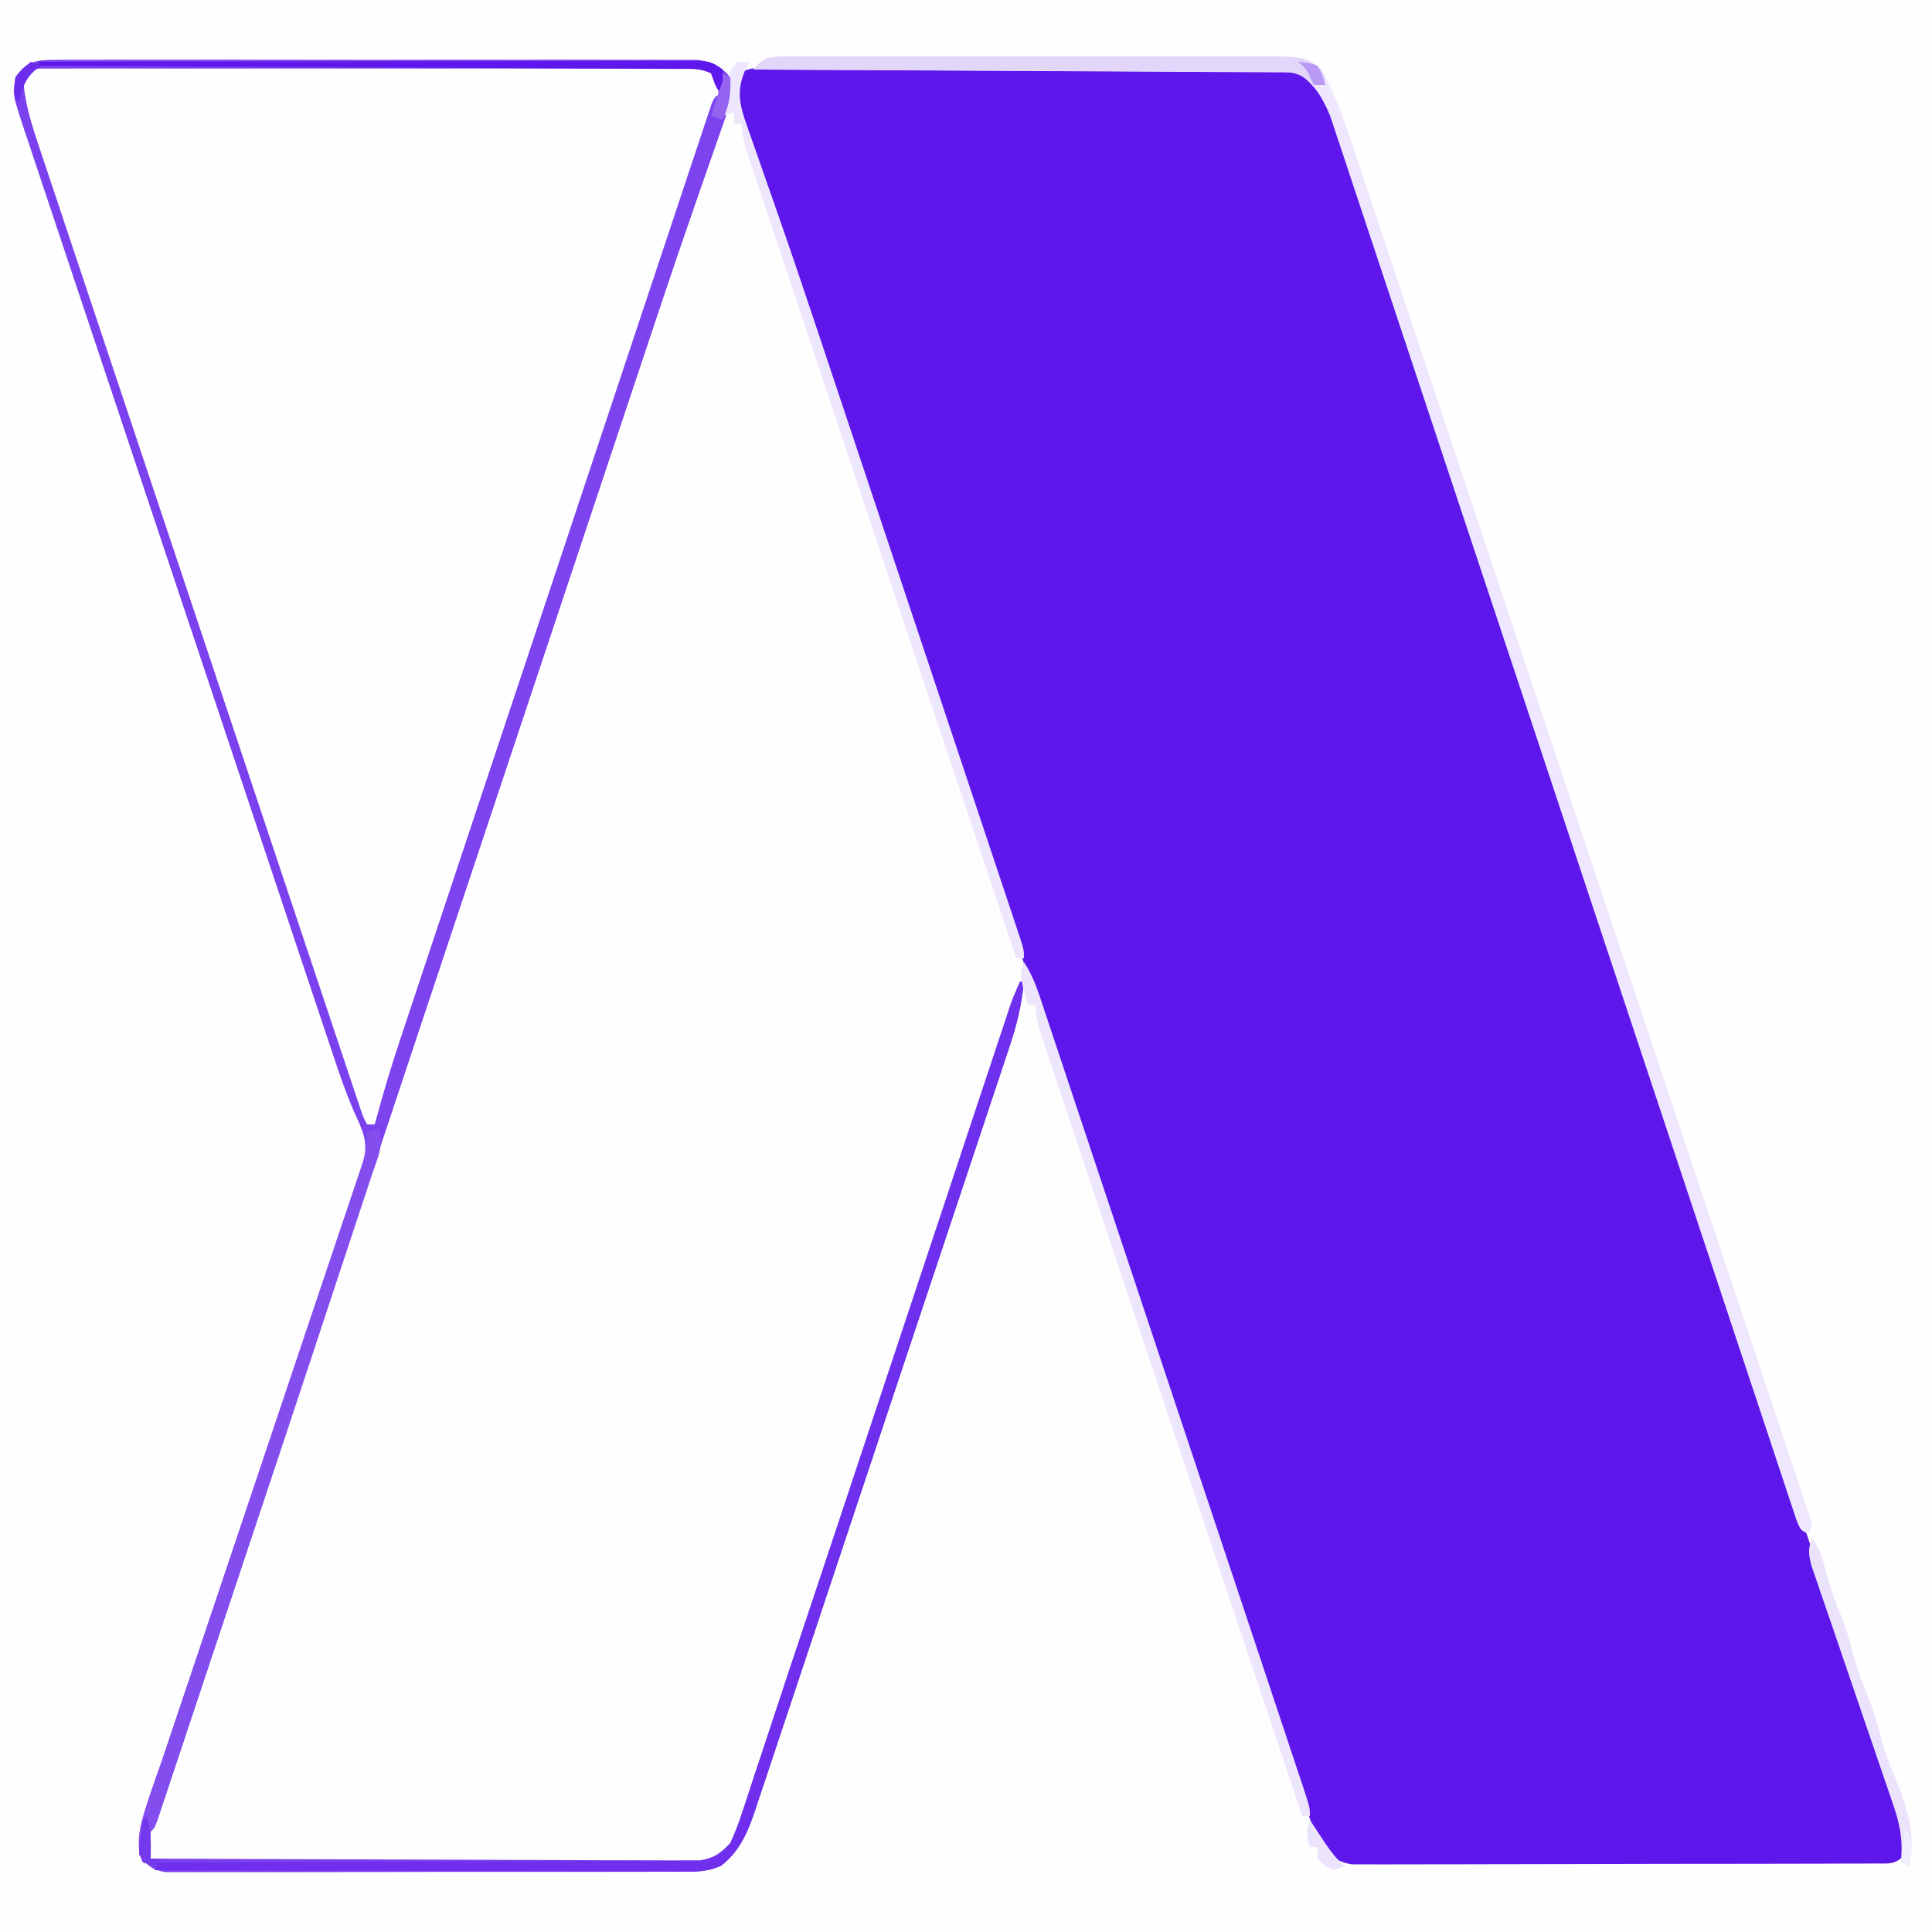 <?xml version="1.0" encoding="UTF-8"?>
<svg version="1.1" xmlns="http://www.w3.org/2000/svg" width="500" height="500">
<rect width="100%" height="100%" fill="#333333" stroke="none"/>
<path d="M0 0 C165 0 330 0 500 0 C500 165 500 330 500 500 C335 500 170 500 0 500 C0 335 0 170 0 0 Z " fill="#FEFEFE" transform="translate(0,0)"/>
<path d="M0 0 C1.199 -0.011 2.397 -0.023 3.632 -0.034 C4.949 -0.031 6.266 -0.029 7.623 -0.026 C9.023 -0.033 10.422 -0.041 11.822 -0.051 C15.626 -0.073 19.429 -0.076 23.233 -0.074 C26.409 -0.074 29.585 -0.083 32.761 -0.091 C40.255 -0.11 47.749 -0.113 55.244 -0.107 C62.972 -0.1 70.7 -0.123 78.428 -0.16 C85.064 -0.191 91.7 -0.202 98.337 -0.198 C102.3 -0.196 106.262 -0.201 110.225 -0.226 C113.954 -0.248 117.683 -0.246 121.412 -0.226 C123.429 -0.221 125.446 -0.241 127.463 -0.261 C129.273 -0.244 129.273 -0.244 131.121 -0.227 C132.166 -0.228 133.211 -0.228 134.288 -0.229 C138.182 0.59 140.6 2.53 143.251 5.394 C144.488 7.855 145.396 9.976 146.237 12.557 C146.481 13.255 146.725 13.954 146.977 14.673 C147.753 16.908 148.503 19.15 149.251 21.394 C149.745 22.836 150.242 24.276 150.739 25.716 C152.348 30.399 153.913 35.095 155.477 39.792 C156.08 41.596 156.683 43.4 157.287 45.204 C158.929 50.115 160.568 55.027 162.206 59.94 C163.979 65.255 165.755 70.568 167.531 75.882 C171.403 87.473 175.272 99.065 179.139 110.658 C181.554 117.898 183.97 125.138 186.386 132.378 C193.08 152.434 199.772 172.491 206.461 192.549 C206.892 193.842 207.323 195.136 207.755 196.43 C208.187 197.727 208.62 199.023 209.052 200.32 C209.919 202.921 210.787 205.523 211.654 208.124 C211.869 208.769 212.084 209.414 212.306 210.078 C219.292 231.03 226.286 251.979 233.284 272.927 C240.691 295.099 248.092 317.274 255.485 339.451 C259.513 351.532 263.543 363.612 267.581 375.689 C271.015 385.96 274.443 396.233 277.862 406.509 C279.608 411.753 281.356 416.996 283.112 422.236 C284.718 427.03 286.316 431.826 287.908 436.624 C288.486 438.362 289.067 440.1 289.651 441.836 C290.444 444.19 291.225 446.548 292.003 448.907 C292.234 449.585 292.465 450.262 292.703 450.96 C293.98 454.879 294.662 458.274 294.251 462.394 C291.583 465.062 290.306 464.65 286.577 464.662 C284.766 464.675 284.766 464.675 282.919 464.688 C281.574 464.687 280.229 464.686 278.884 464.685 C277.473 464.691 276.063 464.698 274.652 464.705 C270.813 464.723 266.974 464.728 263.135 464.729 C259.932 464.731 256.728 464.738 253.525 464.745 C245.967 464.762 238.409 464.766 230.851 464.765 C223.053 464.764 215.255 464.785 207.457 464.817 C200.765 464.843 194.073 464.853 187.381 464.852 C183.382 464.852 179.385 464.857 175.387 464.878 C171.625 464.898 167.863 464.898 164.102 464.883 C162.722 464.881 161.342 464.886 159.962 464.898 C158.076 464.914 156.191 464.902 154.305 464.889 C152.723 464.891 152.723 464.891 151.109 464.892 C147.395 464.245 145.963 463.008 143.251 460.394 C142.076 457.985 141.169 455.812 140.327 453.294 C140.078 452.591 139.829 451.888 139.573 451.164 C138.782 448.913 138.015 446.655 137.251 444.394 C136.754 442.952 136.257 441.51 135.76 440.069 C134.155 435.387 132.593 430.692 131.031 425.996 C130.429 424.193 129.826 422.389 129.224 420.585 C127.583 415.674 125.946 410.762 124.31 405.849 C122.54 400.534 120.765 395.221 118.992 389.907 C115.524 379.518 112.06 369.128 108.598 358.737 C105.784 350.295 102.969 341.853 100.154 333.411 C99.753 332.207 99.351 331.004 98.938 329.764 C98.123 327.319 97.307 324.875 96.492 322.43 C91.024 306.034 85.557 289.637 80.093 273.24 C79.88 272.6 79.666 271.96 79.447 271.301 C78.366 268.057 77.285 264.814 76.204 261.57 C75.989 260.926 75.774 260.282 75.553 259.618 C75.119 258.316 74.685 257.013 74.251 255.711 C67.487 235.413 60.719 215.116 53.947 194.82 C46.332 171.994 38.719 149.166 31.111 126.338 C27.085 114.258 23.057 102.178 19.027 90.1 C15.598 79.828 12.173 69.554 8.753 59.279 C7.007 54.036 5.26 48.794 3.509 43.553 C1.907 38.758 0.309 33.962 -1.285 29.165 C-1.864 27.427 -2.443 25.69 -3.025 23.953 C-3.814 21.597 -4.597 19.24 -5.378 16.882 C-5.721 15.865 -5.721 15.865 -6.07 14.828 C-7.318 11.042 -8.323 7.365 -8.749 3.394 C-6.646 -0.215 -3.911 0.014 0 0 Z " fill="#5E17EB" transform="translate(198.749,17.606)"/>
<path d="M0 0 C0.719 -0.006 1.437 -0.012 2.178 -0.019 C4.586 -0.035 6.994 -0.022 9.402 -0.01 C11.128 -0.015 12.855 -0.022 14.581 -0.031 C19.271 -0.049 23.961 -0.042 28.651 -0.029 C33.558 -0.019 38.464 -0.029 43.371 -0.035 C51.612 -0.042 59.852 -0.033 68.093 -0.014 C77.622 0.008 87.15 0.001 96.678 -0.021 C104.857 -0.039 113.035 -0.042 121.213 -0.031 C126.099 -0.025 130.985 -0.024 135.87 -0.037 C140.464 -0.049 145.058 -0.041 149.652 -0.018 C151.338 -0.012 153.024 -0.014 154.711 -0.023 C157.013 -0.034 159.313 -0.02 161.615 0 C163.547 0.002 163.547 0.002 165.518 0.005 C169.521 0.605 171.211 1.462 173.871 4.508 C174.692 9.395 173.066 13.638 171.431 18.199 C171.169 18.954 170.907 19.71 170.638 20.488 C170.063 22.141 169.485 23.792 168.904 25.443 C167.277 30.059 165.684 34.687 164.084 39.312 C163.57 40.793 163.57 40.793 163.046 42.303 C159.086 53.734 155.259 65.208 151.435 76.685 C150.69 78.92 149.944 81.155 149.199 83.39 C147.252 89.225 145.308 95.06 143.364 100.895 C141.501 106.487 139.636 112.078 137.772 117.67 C133.854 129.42 129.938 141.171 126.023 152.922 C122.702 162.889 119.38 172.856 116.056 182.822 C112.148 194.542 108.24 206.262 104.334 217.983 C102.285 224.134 100.235 230.284 98.183 236.434 C89.948 261.128 81.758 285.835 73.721 310.594 C68.747 325.915 63.692 341.208 58.6 356.49 C57.895 358.605 57.19 360.721 56.486 362.837 C54.016 370.256 51.544 377.675 49.071 385.093 C46.78 391.966 44.492 398.84 42.206 405.714 C40.217 411.694 38.226 417.672 36.233 423.65 C35.053 427.19 33.874 430.73 32.697 434.271 C31.402 438.168 30.102 442.064 28.801 445.96 C28.223 447.704 28.223 447.704 27.632 449.484 C27.281 450.534 26.929 451.584 26.567 452.666 C26.262 453.582 25.957 454.499 25.642 455.444 C24.871 457.508 24.871 457.508 23.871 458.508 C23.83 460.841 23.829 463.175 23.871 465.508 C42.69 465.601 61.509 465.672 80.329 465.715 C89.067 465.736 97.805 465.764 106.543 465.81 C114.159 465.85 121.775 465.875 129.391 465.884 C133.424 465.89 137.456 465.902 141.489 465.931 C145.285 465.958 149.081 465.966 152.877 465.96 C154.27 465.961 155.663 465.969 157.056 465.985 C158.959 466.005 160.862 465.997 162.765 465.989 C163.83 465.993 164.894 465.996 165.991 466 C169.761 465.356 171.254 464.296 173.871 461.508 C175.09 458.857 176.039 456.429 176.915 453.671 C177.179 452.886 177.443 452.1 177.715 451.291 C178.586 448.687 179.434 446.076 180.282 443.465 C180.896 441.614 181.512 439.764 182.13 437.914 C183.417 434.047 184.696 430.176 185.966 426.303 C187.764 420.824 189.587 415.353 191.418 409.885 C194.427 400.894 197.417 391.898 200.402 382.899 C202.35 377.026 204.302 371.154 206.254 365.283 C211.792 348.627 217.328 331.97 222.854 315.311 C225.935 306.024 229.02 296.738 232.11 287.455 C233.735 282.571 235.358 277.687 236.976 272.801 C238.484 268.245 239.998 263.69 241.517 259.136 C242.073 257.466 242.627 255.794 243.178 254.122 C243.929 251.848 244.687 249.577 245.447 247.306 C245.665 246.639 245.883 245.973 246.108 245.286 C247.065 242.45 247.723 240.656 249.871 238.508 C249.302 244.516 248.009 249.809 246.082 255.516 C245.65 256.824 245.65 256.824 245.21 258.16 C244.248 261.067 243.276 263.97 242.303 266.874 C241.61 268.963 240.916 271.053 240.224 273.143 C238.344 278.809 236.456 284.471 234.564 290.132 C232.986 294.861 231.412 299.591 229.838 304.321 C225.914 316.115 221.98 327.907 218.042 339.697 C214.838 349.293 211.642 358.891 208.452 368.491 C204.745 379.651 201.031 390.81 197.308 401.965 C195.339 407.866 193.372 413.767 191.412 419.671 C189.569 425.221 187.718 430.768 185.86 436.312 C185.179 438.347 184.502 440.383 183.828 442.419 C182.907 445.2 181.975 447.978 181.041 450.754 C180.777 451.56 180.513 452.366 180.241 453.196 C178.341 458.784 176.285 463.624 171.499 467.359 C168.414 468.708 166.193 468.888 162.83 468.896 C161.011 468.91 161.011 468.91 159.155 468.926 C157.819 468.921 156.484 468.917 155.148 468.912 C153.735 468.918 152.322 468.925 150.909 468.933 C147.079 468.951 143.248 468.95 139.418 468.944 C136.219 468.941 133.021 468.947 129.822 468.953 C122.278 468.967 114.734 468.965 107.19 468.954 C99.406 468.942 91.622 468.957 83.839 468.983 C77.154 469.006 70.469 469.012 63.785 469.006 C59.793 469.003 55.801 469.005 51.809 469.023 C48.057 469.038 44.306 469.034 40.554 469.015 C39.177 469.012 37.8 469.015 36.423 469.025 C34.543 469.038 32.664 469.024 30.785 469.009 C29.733 469.009 28.682 469.009 27.598 469.009 C24.149 468.375 22.946 467.297 20.871 464.508 C20.651 455.587 24.483 446.927 27.325 438.577 C27.899 436.868 28.472 435.159 29.044 433.45 C30.274 429.783 31.509 426.118 32.749 422.455 C34.708 416.663 36.653 410.868 38.595 405.071 C43.42 390.682 48.265 376.3 53.111 361.918 C56.883 350.725 60.649 339.53 64.402 328.33 C66.334 322.565 68.276 316.804 70.226 311.045 C71.434 307.469 72.634 303.889 73.831 300.31 C74.389 298.647 74.951 296.987 75.516 295.327 C76.286 293.066 77.042 290.801 77.796 288.534 C78.024 287.875 78.252 287.216 78.487 286.536 C80.239 281.188 79.37 278.372 77.043 273.435 C74.713 268.289 72.902 263.029 71.125 257.671 C70.77 256.614 70.416 255.557 70.051 254.468 C68.87 250.946 67.696 247.422 66.522 243.898 C65.675 241.364 64.827 238.831 63.979 236.298 C61.919 230.144 59.865 223.989 57.812 217.832 C56.144 212.829 54.474 207.827 52.804 202.825 C48.064 188.633 43.329 174.439 38.598 160.244 C38.343 159.48 38.088 158.716 37.826 157.929 C37.571 157.164 37.316 156.399 37.054 155.611 C32.916 143.198 28.77 130.787 24.619 118.378 C20.354 105.626 16.096 92.873 11.845 80.117 C9.46 72.959 7.071 65.802 4.676 58.648 C2.638 52.561 0.606 46.473 -1.418 40.382 C-2.45 37.274 -3.486 34.169 -4.529 31.065 C-5.658 27.7 -6.776 24.333 -7.891 20.964 C-8.389 19.493 -8.389 19.493 -8.897 17.993 C-11.89 8.875 -11.89 8.875 -11.129 4.508 C-8.138 -0 -5.176 0.006 0 0 Z M-9.129 4.508 C-8.817 11.157 -6.832 17.095 -4.713 23.365 C-4.357 24.436 -4.002 25.508 -3.636 26.611 C-2.446 30.191 -1.245 33.767 -0.045 37.343 C0.812 39.912 1.667 42.482 2.522 45.051 C4.602 51.299 6.69 57.544 8.781 63.788 C11.215 71.058 13.641 78.33 16.066 85.603 C20.392 98.575 24.725 111.545 29.062 124.513 C33.272 137.102 37.479 149.693 41.68 162.285 C41.939 163.062 42.198 163.838 42.465 164.638 C43.506 167.758 44.547 170.879 45.588 173.999 C50.074 187.444 54.563 200.887 59.052 214.33 C59.78 216.508 60.507 218.687 61.235 220.865 C63.779 228.486 66.325 236.107 68.874 243.727 C69.928 246.879 70.981 250.03 72.034 253.182 C73.173 256.593 74.313 260.003 75.455 263.413 C75.79 264.417 76.124 265.421 76.47 266.456 C76.774 267.364 77.078 268.272 77.392 269.208 C77.655 269.996 77.919 270.784 78.19 271.595 C78.845 273.556 78.845 273.556 79.871 275.508 C80.531 275.508 81.191 275.508 81.871 275.508 C92.616 244.21 103.161 212.847 113.644 181.461 C114.049 180.249 114.454 179.036 114.872 177.787 C118.702 166.322 122.531 154.857 126.357 143.391 C127.228 140.78 128.099 138.17 128.971 135.559 C129.187 134.911 129.403 134.262 129.626 133.594 C133.167 122.984 136.715 112.376 140.264 101.768 C143.936 90.795 147.602 79.82 151.263 68.843 C153.308 62.712 155.356 56.581 157.409 50.452 C159.328 44.725 161.24 38.995 163.147 33.264 C163.847 31.162 164.55 29.061 165.256 26.962 C166.217 24.102 167.169 21.239 168.118 18.375 C168.4 17.542 168.682 16.709 168.973 15.851 C170.842 10.305 170.842 10.305 170.871 4.508 C167.995 1.632 165.992 2.256 161.962 2.254 C161.243 2.251 160.524 2.248 159.783 2.245 C157.362 2.237 154.941 2.243 152.519 2.249 C150.788 2.246 149.057 2.243 147.326 2.239 C142.616 2.229 137.905 2.233 133.195 2.239 C128.273 2.244 123.352 2.24 118.431 2.237 C110.166 2.233 101.9 2.238 93.635 2.247 C84.068 2.258 74.501 2.255 64.934 2.244 C56.732 2.234 48.53 2.233 40.328 2.238 C35.424 2.242 30.52 2.242 25.616 2.235 C21.006 2.23 16.397 2.234 11.787 2.245 C10.092 2.248 8.396 2.247 6.701 2.243 C4.393 2.237 2.087 2.244 -0.22 2.254 C-1.514 2.255 -2.807 2.255 -4.14 2.256 C-7.245 2.194 -7.245 2.194 -9.129 4.508 Z " fill="#7B41EE" transform="translate(15.129,15.492)"/>
<path d="M0 0 C1.157 -0.008 2.313 -0.017 3.505 -0.026 C5.41 -0.017 5.41 -0.017 7.354 -0.007 C8.704 -0.011 10.055 -0.017 11.405 -0.023 C15.074 -0.037 18.744 -0.032 22.413 -0.022 C26.254 -0.014 30.095 -0.021 33.936 -0.026 C40.39 -0.032 46.844 -0.024 53.297 -0.01 C60.753 0.006 68.208 0.001 75.664 -0.016 C82.066 -0.029 88.469 -0.031 94.872 -0.023 C98.695 -0.019 102.518 -0.018 106.341 -0.028 C109.939 -0.037 113.536 -0.031 117.133 -0.013 C119.079 -0.007 121.024 -0.016 122.97 -0.026 C134.63 0.059 134.63 0.059 138.441 3.381 C142.986 11.602 145.738 20.702 148.68 29.585 C149.188 31.103 149.696 32.621 150.205 34.138 C151.592 38.281 152.972 42.426 154.35 46.571 C155.841 51.052 157.339 55.53 158.836 60.008 C161.763 68.768 164.684 77.53 167.602 86.293 C169.973 93.411 172.346 100.529 174.72 107.645 C175.058 108.659 175.397 109.673 175.745 110.717 C176.432 112.777 177.119 114.836 177.806 116.895 C184.242 136.185 190.669 155.477 197.095 174.769 C202.979 192.436 208.872 210.1 214.769 227.763 C220.824 245.898 226.873 264.035 232.916 282.174 C233.599 284.223 234.281 286.272 234.964 288.321 C235.3 289.329 235.636 290.337 235.982 291.376 C238.353 298.493 240.729 305.609 243.105 312.724 C245.997 321.383 248.884 330.044 251.764 338.707 C253.235 343.129 254.708 347.551 256.187 351.971 C257.539 356.011 258.885 360.052 260.224 364.096 C260.712 365.564 261.202 367.032 261.695 368.498 C262.361 370.48 263.018 372.464 263.672 374.45 C264.225 376.107 264.225 376.107 264.788 377.798 C265.441 380.381 265.441 380.381 264.441 382.381 C262.441 381.381 262.441 381.381 261.408 378.898 C261.037 377.78 260.667 376.663 260.285 375.512 C260.076 374.889 259.867 374.267 259.652 373.626 C258.947 371.517 258.252 369.405 257.557 367.292 C257.052 365.774 256.546 364.255 256.039 362.736 C254.642 358.545 253.254 354.351 251.868 350.156 C250.374 345.64 248.871 341.126 247.369 336.612 C244.766 328.783 242.167 320.953 239.572 313.121 C235.818 301.791 232.053 290.464 228.286 279.138 C222.172 260.754 216.063 242.368 209.958 223.981 C209.41 222.329 209.41 222.329 208.85 220.644 C204.772 208.359 200.694 196.074 196.617 183.789 C195.139 179.337 193.661 174.885 192.184 170.432 C191.819 169.334 191.455 168.235 191.079 167.104 C185.001 148.793 178.917 130.485 172.827 112.178 C169.069 100.88 165.317 89.58 161.573 78.277 C159.007 70.531 156.434 62.788 153.857 55.046 C152.369 50.577 150.884 46.107 149.408 41.634 C148.056 37.54 146.696 33.449 145.329 29.36 C144.836 27.879 144.346 26.398 143.859 24.916 C143.197 22.901 142.524 20.89 141.848 18.879 C141.292 17.202 141.292 17.202 140.724 15.491 C138.769 10.754 136.734 7.243 132.441 4.381 C129.779 4.068 129.779 4.068 126.727 4.102 C125.536 4.091 124.346 4.08 123.119 4.069 C121.812 4.066 120.504 4.064 119.157 4.062 C117.767 4.053 116.377 4.043 114.988 4.032 C111.213 4.004 107.439 3.989 103.664 3.976 C99.721 3.961 95.777 3.934 91.833 3.908 C84.364 3.861 76.895 3.825 69.426 3.792 C60.923 3.753 52.42 3.704 43.917 3.654 C26.425 3.55 8.933 3.461 -8.559 3.381 C-5.992 0.092 -4.071 0.005 0 0 Z " fill="#EEE7FD" transform="translate(203.559,14.619)"/>
<path d="M0 0 C0.99 0.495 0.99 0.495 2 1 C2.303 6.003 1.23 10.031 -0.438 14.684 C-0.83 15.816 -0.83 15.816 -1.231 16.972 C-1.805 18.624 -2.383 20.274 -2.964 21.923 C-4.59 26.539 -6.184 31.165 -7.783 35.789 C-8.125 36.777 -8.468 37.764 -8.821 38.781 C-12.797 50.26 -16.637 61.783 -20.474 73.309 C-21.223 75.554 -21.971 77.8 -22.72 80.046 C-24.669 85.894 -26.617 91.742 -28.564 97.591 C-30.628 103.788 -32.693 109.984 -34.758 116.181 C-38.206 126.528 -41.653 136.875 -45.1 147.223 C-48.641 157.856 -52.183 168.489 -55.726 179.122 C-55.946 179.783 -56.166 180.444 -56.393 181.126 C-57.499 184.445 -58.605 187.764 -59.711 191.084 C-68.81 218.389 -77.905 245.694 -87 273 C-87.99 272.67 -88.98 272.34 -90 272 C-88.05 264.578 -85.858 257.28 -83.426 250.003 C-83.078 248.953 -82.729 247.903 -82.37 246.821 C-81.213 243.333 -80.051 239.846 -78.888 236.359 C-78.054 233.847 -77.219 231.334 -76.385 228.822 C-74.126 222.022 -71.862 215.224 -69.598 208.426 C-68.184 204.18 -66.771 199.935 -65.358 195.689 C-61.444 183.927 -57.529 172.165 -53.609 160.405 C-53.359 159.654 -53.109 158.904 -52.851 158.13 C-52.344 156.609 -51.837 155.087 -51.33 153.566 C-51.079 152.811 -50.827 152.055 -50.568 151.277 C-50.316 150.521 -50.064 149.765 -49.804 148.986 C-45.71 136.7 -41.623 124.411 -37.538 112.121 C-33.343 99.496 -29.141 86.872 -24.934 74.25 C-22.573 67.166 -20.214 60.081 -17.861 52.994 C-15.653 46.342 -13.437 39.692 -11.215 33.044 C-10.399 30.598 -9.586 28.15 -8.775 25.702 C-7.673 22.375 -6.561 19.05 -5.447 15.727 C-5.124 14.745 -4.802 13.763 -4.469 12.752 C-4.171 11.868 -3.872 10.985 -3.565 10.075 C-3.309 9.306 -3.054 8.538 -2.79 7.747 C-2 6 -2 6 0 5 C0 3.35 0 1.7 0 0 Z " fill="#7D43EE" transform="translate(187,19)"/>
<path d="M0 0 C0.33 0 0.66 0 1 0 C0.431 6.008 -0.862 11.301 -2.789 17.008 C-3.077 17.88 -3.365 18.753 -3.661 19.652 C-4.623 22.559 -5.595 25.462 -6.568 28.366 C-7.261 30.455 -7.955 32.545 -8.647 34.636 C-10.527 40.301 -12.415 45.963 -14.307 51.624 C-15.885 56.353 -17.459 61.083 -19.033 65.813 C-22.957 77.607 -26.891 89.399 -30.829 101.189 C-34.033 110.785 -37.229 120.383 -40.419 129.983 C-44.126 141.144 -47.84 152.302 -51.563 163.457 C-53.532 169.358 -55.499 175.259 -57.459 181.163 C-59.302 186.713 -61.153 192.26 -63.011 197.804 C-63.692 199.839 -64.369 201.875 -65.043 203.911 C-65.964 206.693 -66.896 209.47 -67.83 212.246 C-68.094 213.052 -68.358 213.858 -68.63 214.688 C-70.53 220.276 -72.587 225.115 -77.371 228.852 C-80.469 230.205 -82.691 230.37 -86.068 230.361 C-87.287 230.365 -88.505 230.369 -89.761 230.373 C-91.102 230.363 -92.444 230.352 -93.786 230.341 C-95.206 230.34 -96.625 230.34 -98.045 230.342 C-101.891 230.343 -105.738 230.325 -109.585 230.304 C-113.607 230.285 -117.63 230.284 -121.652 230.28 C-129.267 230.271 -136.881 230.246 -144.495 230.216 C-153.165 230.183 -161.835 230.166 -170.505 230.151 C-188.337 230.12 -206.168 230.067 -224 230 C-223.505 229.01 -223.505 229.01 -223 228 C-222.268 227.999 -221.535 227.997 -220.781 227.996 C-202.962 227.959 -185.143 227.9 -167.324 227.816 C-158.707 227.776 -150.09 227.744 -141.473 227.729 C-133.963 227.716 -126.453 227.689 -118.942 227.645 C-114.965 227.623 -110.989 227.607 -107.012 227.608 C-103.268 227.609 -99.525 227.591 -95.781 227.559 C-93.753 227.546 -91.725 227.553 -89.697 227.561 C-87.882 227.54 -87.882 227.54 -86.03 227.519 C-84.455 227.513 -84.455 227.513 -82.849 227.508 C-79.11 226.841 -77.604 225.766 -75 223 C-73.781 220.349 -72.833 217.921 -71.957 215.163 C-71.693 214.378 -71.429 213.592 -71.157 212.783 C-70.286 210.179 -69.439 207.568 -68.591 204.957 C-67.977 203.106 -67.361 201.256 -66.744 199.406 C-65.456 195.539 -64.177 191.668 -62.906 187.795 C-61.107 182.315 -59.281 176.845 -57.446 171.377 C-54.114 161.444 -50.804 151.503 -47.498 141.561 C-45.858 136.632 -44.216 131.703 -42.575 126.775 C-38.444 114.371 -34.315 101.967 -30.188 89.562 C-25.682 76.023 -21.176 62.485 -16.667 48.947 C-14.722 43.108 -12.779 37.268 -10.837 31.429 C-9.639 27.828 -8.44 24.228 -7.241 20.628 C-6.685 18.957 -6.129 17.286 -5.573 15.614 C-4.818 13.342 -4.061 11.07 -3.304 8.798 C-3.083 8.132 -2.862 7.465 -2.634 6.778 C-1.856 4.45 -1.1 2.199 0 0 Z " fill="#6F2FED" transform="translate(264,254)"/>
<path d="M0 0 C1.434 4.301 -0.219 7.502 -1.614 11.639 C-1.909 12.537 -2.204 13.435 -2.507 14.361 C-3.508 17.4 -4.522 20.434 -5.535 23.469 C-6.256 25.649 -6.976 27.829 -7.696 30.01 C-9.481 35.411 -11.275 40.809 -13.072 46.207 C-14.596 50.784 -16.116 55.362 -17.633 59.941 C-17.854 60.609 -18.075 61.276 -18.303 61.963 C-18.754 63.325 -19.205 64.686 -19.656 66.048 C-24.836 81.68 -30.039 97.304 -35.247 112.927 C-37.228 118.868 -39.205 124.811 -41.181 130.754 C-43.115 136.568 -45.05 142.381 -46.988 148.194 C-48.134 151.629 -49.278 155.065 -50.42 158.502 C-51.674 162.276 -52.933 166.049 -54.193 169.822 C-54.566 170.948 -54.94 172.074 -55.324 173.233 C-55.835 174.757 -55.835 174.757 -56.355 176.312 C-56.65 177.199 -56.946 178.086 -57.25 178.999 C-58 181 -58 181 -59 182 C-59.041 184.333 -59.042 186.667 -59 189 C-58.34 189 -57.68 189 -57 189 C-57 189.66 -57 190.32 -57 191 C-58.938 190.625 -58.938 190.625 -61 190 C-64.053 183.894 -59.961 175.224 -57.957 169.157 C-57.165 166.792 -56.364 164.431 -55.562 162.069 C-54.99 160.36 -54.418 158.651 -53.848 156.942 C-52.621 153.275 -51.389 149.61 -50.153 145.947 C-48.199 140.155 -46.257 134.36 -44.318 128.563 C-40.552 117.313 -36.773 106.068 -32.992 94.824 C-28.174 80.492 -23.363 66.159 -18.563 51.822 C-16.633 46.058 -14.697 40.297 -12.755 34.537 C-11.551 30.96 -10.351 27.381 -9.153 23.802 C-8.596 22.14 -8.036 20.479 -7.474 18.819 C-6.709 16.557 -5.951 14.292 -5.195 12.026 C-4.97 11.367 -4.745 10.708 -4.513 10.028 C-3.44 6.784 -3 4.476 -3 1 C-2.01 0.67 -1.02 0.34 0 0 Z " fill="#844EEF" transform="translate(98,292)"/>
<path d="M0 0 C0.99 0 1.98 0 3 0 C2.536 0.835 2.536 0.835 2.062 1.688 C-0.555 7.384 0.379 11.195 2.455 16.934 C2.728 17.719 3 18.503 3.281 19.311 C3.874 21.015 4.474 22.717 5.077 24.418 C6.385 28.1 7.665 31.792 8.948 35.483 C9.621 37.418 10.295 39.354 10.971 41.288 C14.436 51.211 17.775 61.175 21.097 71.146 C21.698 72.946 22.299 74.746 22.9 76.546 C24.447 81.176 25.991 85.807 27.535 90.439 C28.51 93.361 29.484 96.283 30.459 99.205 C33.871 109.432 37.282 119.659 40.691 129.887 C43.857 139.386 47.026 148.884 50.197 158.381 C52.943 166.604 55.686 174.829 58.427 183.053 C60.056 187.938 61.685 192.823 63.316 197.706 C64.837 202.261 66.356 206.816 67.872 211.372 C68.429 213.043 68.987 214.715 69.546 216.386 C70.305 218.657 71.061 220.929 71.816 223.202 C72.04 223.868 72.264 224.535 72.495 225.222 C74 229.772 74 229.772 74 232 C73.34 232 72.68 232 72 232 C62.95 204.918 53.904 177.834 44.865 150.748 C43.799 147.553 42.732 144.357 41.666 141.161 C41.453 140.525 41.241 139.889 41.022 139.233 C37.581 128.924 34.137 118.615 30.692 108.307 C27.158 97.734 23.628 87.161 20.101 76.586 C18.12 70.645 16.136 64.704 14.149 58.764 C12.28 53.178 10.416 47.591 8.555 42.003 C7.869 39.948 7.182 37.893 6.494 35.839 C5.557 33.043 4.625 30.245 3.695 27.447 C3.419 26.627 3.143 25.807 2.858 24.962 C1.834 21.865 1 19.285 1 16 C0.34 16 -0.32 16 -1 16 C-1 15.01 -1 14.02 -1 13 C-1.99 13.33 -2.98 13.66 -4 14 C-3.718 12.04 -3.424 10.082 -3.125 8.125 C-2.963 7.034 -2.8 5.944 -2.633 4.82 C-2 2 -2 2 0 0 Z " fill="#EDE6FC" transform="translate(191,16)"/>
<path d="M0 0 C2.426 3.639 3.614 7.43 4.974 11.548 C5.27 12.431 5.565 13.314 5.87 14.224 C6.863 17.193 7.85 20.165 8.836 23.137 C9.546 25.262 10.255 27.388 10.965 29.513 C12.895 35.292 14.819 41.073 16.742 46.855 C18.751 52.896 20.766 58.935 22.78 64.974 C26.16 75.115 29.538 85.258 32.913 95.402 C36.387 105.845 39.866 116.288 43.348 126.729 C47.542 139.303 51.733 151.879 55.921 164.456 C57.522 169.263 59.124 174.071 60.727 178.878 C62.613 184.533 64.495 190.189 66.376 195.846 C67.068 197.927 67.761 200.008 68.456 202.089 C69.4 204.918 70.341 207.749 71.28 210.579 C71.559 211.412 71.838 212.245 72.125 213.102 C74 218.772 74 218.772 74 221 C73.34 221 72.68 221 72 221 C62.998 194.064 54.001 167.127 45.011 140.187 C40.836 127.679 36.66 115.172 32.48 102.666 C28.838 91.769 25.199 80.871 21.563 69.972 C19.637 64.198 17.71 58.425 15.779 52.653 C13.962 47.225 12.15 41.795 10.342 36.364 C9.676 34.367 9.008 32.37 8.339 30.374 C7.428 27.657 6.523 24.939 5.62 22.219 C5.351 21.423 5.083 20.626 4.806 19.805 C3.798 16.756 3 14.234 3 11 C2.34 11 1.68 11 1 11 C-1.125 3.375 -1.125 3.375 0 0 Z " fill="#EDE5FC" transform="translate(265,249)"/>
<path d="M0 0 C1.157 -0.008 2.313 -0.017 3.505 -0.026 C5.41 -0.017 5.41 -0.017 7.354 -0.007 C8.704 -0.011 10.055 -0.017 11.405 -0.023 C15.074 -0.037 18.744 -0.032 22.413 -0.022 C26.254 -0.014 30.095 -0.021 33.936 -0.026 C40.39 -0.032 46.844 -0.024 53.297 -0.01 C60.753 0.006 68.208 0.001 75.664 -0.016 C82.066 -0.029 88.469 -0.031 94.872 -0.023 C98.695 -0.019 102.518 -0.018 106.341 -0.028 C109.939 -0.037 113.536 -0.031 117.133 -0.013 C119.079 -0.007 121.024 -0.016 122.97 -0.026 C133.852 0.053 133.852 0.053 138.441 3.381 C139.316 5.568 139.316 5.568 139.441 7.381 C136.441 7.381 136.441 7.381 134.618 5.906 C131.794 3.928 130.036 3.997 126.607 3.982 C125.415 3.97 124.223 3.957 122.995 3.944 C121.691 3.946 120.387 3.947 119.043 3.949 C117.653 3.94 116.264 3.929 114.874 3.918 C111.104 3.89 107.333 3.881 103.563 3.875 C99.622 3.865 95.681 3.839 91.74 3.815 C84.278 3.771 76.816 3.743 69.354 3.72 C60.858 3.692 52.362 3.649 43.866 3.603 C26.391 3.51 8.916 3.439 -8.559 3.381 C-5.992 0.092 -4.071 0.005 0 0 Z " fill="#E2D6FB" transform="translate(203.559,14.619)"/>
<path d="M0 0 C22.635 -0.047 45.27 -0.082 67.905 -0.104 C78.414 -0.114 88.924 -0.128 99.433 -0.151 C108.591 -0.171 117.748 -0.184 126.906 -0.188 C131.757 -0.191 136.608 -0.197 141.459 -0.211 C146.021 -0.225 150.584 -0.229 155.147 -0.226 C156.824 -0.227 158.502 -0.231 160.179 -0.238 C162.464 -0.248 164.749 -0.246 167.034 -0.241 C168.314 -0.242 169.594 -0.244 170.913 -0.246 C174 0 174 0 177 2 C177.688 5.625 177.688 5.625 178 9 C175.22 7.61 175.125 5.813 174 3 C171.077 1.538 168.496 1.858 165.23 1.842 C164.526 1.837 163.822 1.832 163.096 1.827 C160.725 1.811 158.355 1.803 155.984 1.795 C154.289 1.785 152.594 1.775 150.899 1.765 C146.288 1.738 141.677 1.717 137.065 1.697 C132.25 1.675 127.435 1.647 122.619 1.621 C113.496 1.571 104.373 1.526 95.25 1.483 C84.866 1.433 74.481 1.378 64.097 1.323 C42.731 1.209 21.366 1.102 0 1 C0 0.67 0 0.34 0 0 Z " fill="#5F18EB" transform="translate(10,16)"/>
<path d="M0 0 C1.939 2.908 2.56 4.73 3.375 8.062 C4.358 11.842 5.49 15.399 7 19 C8.819 23.354 10.04 27.719 11.219 32.281 C11.986 34.951 12.93 37.439 14 40 C15.819 44.355 17.041 48.721 18.219 53.285 C18.982 55.937 19.927 58.397 21 60.938 C24.212 68.725 27.096 76.617 25 85 C24.34 84.67 23.68 84.34 23 84 C23.046 82.834 23.092 81.667 23.139 80.466 C23.132 76.214 22.194 72.535 20.781 68.546 C20.545 67.849 20.31 67.152 20.067 66.434 C19.558 64.935 19.044 63.438 18.525 61.942 C17.703 59.575 16.896 57.203 16.093 54.83 C14.388 49.798 12.664 44.774 10.938 39.75 C8.933 33.912 6.937 28.072 4.957 22.225 C4.162 19.889 3.354 17.557 2.546 15.226 C2.06 13.796 1.574 12.366 1.09 10.937 C0.447 9.067 0.447 9.067 -0.209 7.161 C-0.958 4.168 -1.132 2.811 0 0 Z " fill="#EBE3FC" transform="translate(469,398)"/>
<path d="M0 0 C1.327 1.99 2.64 3.99 3.938 6 C5.525 8.309 6.937 10.144 9 12 C8.01 12.33 7.02 12.66 6 13 C3.812 11.75 3.812 11.75 2 10 C2 9.01 2 8.02 2 7 C1.34 7 0.68 7 0 7 C-0.934 3.99 -1.044 3.133 0 0 Z " fill="#ECE3FC" transform="translate(339,471)"/>
<path d="M0 0 C1.176 3.674 1.074 7.169 1 11 C1.66 11 2.32 11 3 11 C3 11.66 3 12.32 3 13 C1.062 12.625 1.062 12.625 -1 12 C-2.248 9.503 -1.952 8.187 -1.625 5.438 C-1.535 4.632 -1.445 3.826 -1.352 2.996 C-1 1 -1 1 0 0 Z " fill="#7539ED" transform="translate(38,470)"/>
<path d="M0 0 C0.66 0.33 1.32 0.66 2 1 C2.196 5.219 1.802 8.17 0 12 C-0.99 11.67 -1.98 11.34 -3 11 C-2 8 -1 5 0 2 C0 1.34 0 0.68 0 0 Z " fill="#9464F1" transform="translate(187,19)"/>
<path d="M0 0 C0.99 0.33 1.98 0.66 3 1 C2.381 1.371 1.762 1.742 1.125 2.125 C-1.551 4.486 -2.094 6.601 -3 10 C-3.33 10 -3.66 10 -4 10 C-4.25 7.25 -4.25 7.25 -4 4 C-2 1.625 -2 1.625 0 0 Z " fill="#6C2CEC" transform="translate(8,16)"/>
<path d="M0 0 C2.375 0.188 2.375 0.188 5 1 C6.312 3.562 6.312 3.562 7 6 C6.01 6 5.02 6 4 6 C3.711 5.381 3.422 4.763 3.125 4.125 C2.063 1.867 2.063 1.867 0 0 Z " fill="#B99BF6" transform="translate(336,16)"/>
<path d="M0 0 C2.567 3.85 1.833 5.586 1 10 C0.34 9.67 -0.32 9.34 -1 9 C-0.67 6.03 -0.34 3.06 0 0 Z " fill="#F3EEFD" transform="translate(493,473)"/>
</svg>
